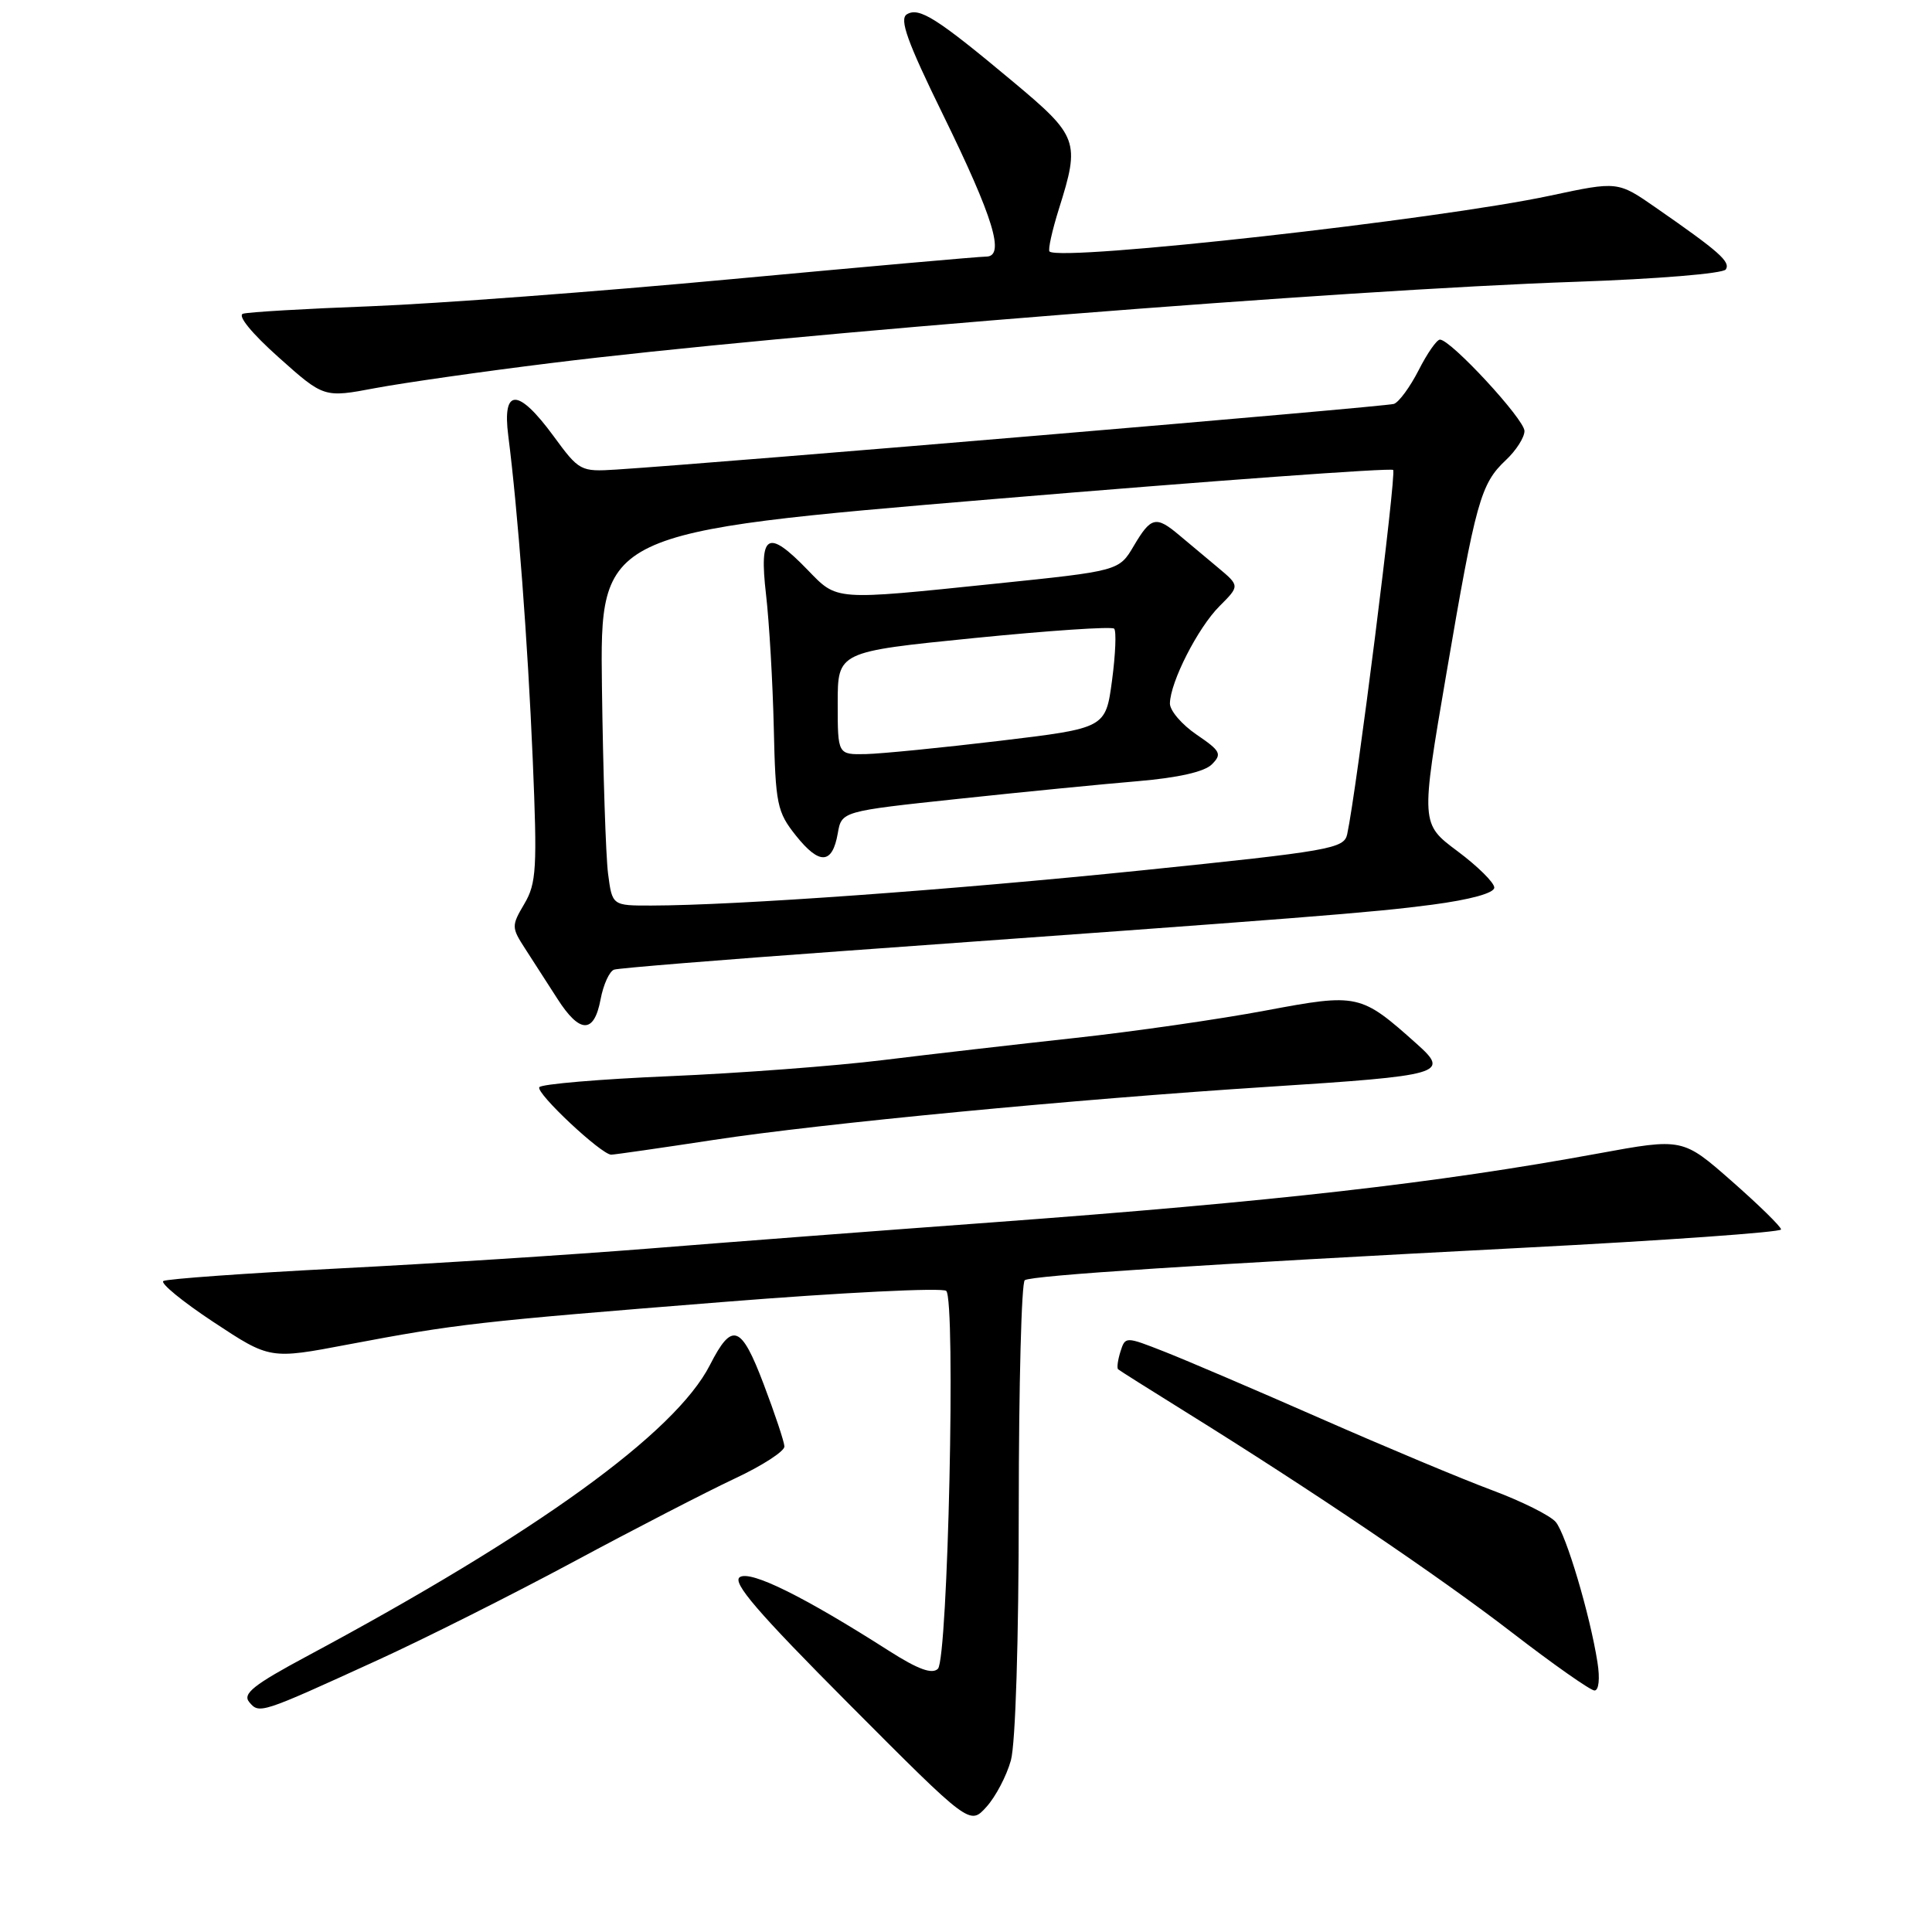 <?xml version="1.0" encoding="UTF-8" standalone="no"?>
<!DOCTYPE svg PUBLIC "-//W3C//DTD SVG 1.1//EN" "http://www.w3.org/Graphics/SVG/1.1/DTD/svg11.dtd" >
<svg xmlns="http://www.w3.org/2000/svg" xmlns:xlink="http://www.w3.org/1999/xlink" version="1.1" viewBox="0 0 256 256">
 <g >
 <path fill="currentColor"
d=" M 133.95 233.25 C 134.56 231.04 134.99 217.30 134.99 199.81 C 135.00 183.48 135.35 169.90 135.79 169.63 C 136.81 169.00 159.00 167.56 201.75 165.34 C 220.59 164.37 236.00 163.27 236.00 162.91 C 236.00 162.54 233.06 159.67 229.48 156.52 C 222.96 150.79 222.96 150.79 211.73 152.85 C 190.38 156.77 169.00 159.20 131.50 161.97 C 116.65 163.06 96.17 164.62 86.00 165.44 C 75.83 166.25 57.38 167.44 45.00 168.07 C 32.62 168.71 22.12 169.46 21.65 169.74 C 21.19 170.01 24.17 172.46 28.29 175.18 C 35.77 180.12 35.77 180.12 46.13 178.15 C 60.52 175.43 63.10 175.13 95.68 172.53 C 111.53 171.26 124.90 170.60 125.38 171.05 C 126.66 172.23 125.61 219.79 124.28 221.12 C 123.52 221.88 121.65 221.20 117.85 218.78 C 106.53 211.55 99.50 208.07 98.04 208.97 C 96.95 209.65 100.35 213.60 112.56 225.86 C 128.50 241.86 128.50 241.86 130.70 239.43 C 131.92 238.09 133.38 235.31 133.95 233.25 Z  M 49.97 220.01 C 56.18 217.18 67.88 211.30 75.98 206.95 C 84.07 202.60 93.69 197.64 97.35 195.92 C 101.01 194.21 103.97 192.29 103.94 191.66 C 103.91 191.02 102.67 187.31 101.19 183.41 C 98.20 175.52 97.01 175.10 94.07 180.87 C 89.48 189.87 71.10 203.15 40.70 219.44 C 33.61 223.24 32.11 224.43 33.02 225.53 C 34.36 227.13 34.46 227.10 49.97 220.01 Z  M 211.67 220.25 C 210.68 213.95 207.52 203.33 206.15 201.68 C 205.44 200.82 201.62 198.92 197.68 197.45 C 193.73 195.98 183.53 191.71 175.00 187.96 C 166.47 184.21 157.16 180.23 154.31 179.11 C 149.11 177.07 149.11 177.07 148.46 179.11 C 148.11 180.23 147.97 181.28 148.16 181.44 C 148.35 181.61 152.32 184.11 157.00 187.02 C 173.87 197.50 190.69 208.87 200.40 216.36 C 205.85 220.56 210.75 224.00 211.28 224.00 C 211.85 224.00 212.02 222.43 211.67 220.25 Z  M 94.60 151.04 C 108.84 148.87 142.48 145.65 168.00 144.01 C 191.23 142.52 192.14 142.26 187.75 138.34 C 180.28 131.67 179.98 131.60 167.71 133.90 C 161.54 135.06 150.20 136.69 142.50 137.53 C 134.80 138.37 123.32 139.69 116.98 140.47 C 110.65 141.25 97.92 142.21 88.70 142.60 C 79.48 142.99 71.72 143.65 71.46 144.06 C 70.98 144.84 79.69 153.00 80.99 153.00 C 81.39 153.00 87.51 152.12 94.60 151.04 Z  M 79.58 132.42 C 79.95 130.45 80.76 128.68 81.38 128.48 C 81.99 128.28 95.55 127.18 111.50 126.03 C 173.67 121.56 181.77 120.93 189.75 119.88 C 194.82 119.21 198.00 118.34 198.00 117.61 C 198.00 116.96 195.81 114.79 193.13 112.79 C 188.25 109.15 188.25 109.15 191.64 89.33 C 195.55 66.41 196.19 64.11 199.53 60.97 C 200.89 59.70 202.00 57.96 202.00 57.11 C 202.00 55.56 192.24 45.00 190.80 45.00 C 190.38 45.00 189.11 46.82 187.98 49.05 C 186.84 51.28 185.37 53.29 184.70 53.52 C 183.67 53.89 95.49 61.33 81.66 62.22 C 76.92 62.52 76.75 62.43 73.33 57.76 C 68.64 51.38 66.53 51.38 67.35 57.75 C 68.61 67.60 69.93 85.05 70.59 100.62 C 71.20 115.06 71.08 117.05 69.48 119.76 C 67.76 122.68 67.76 122.89 69.60 125.73 C 70.64 127.35 72.56 130.32 73.85 132.33 C 76.82 136.98 78.72 137.01 79.58 132.42 Z  M 73.00 48.11 C 103.68 44.29 178.41 38.37 208.79 37.34 C 219.51 36.97 228.35 36.25 228.68 35.70 C 229.32 34.68 227.81 33.35 219.43 27.53 C 214.37 24.01 214.37 24.01 205.43 25.92 C 190.59 29.10 140.71 34.67 139.07 33.33 C 138.84 33.13 139.40 30.58 140.32 27.65 C 143.13 18.74 142.89 18.06 134.25 10.84 C 124.15 2.40 121.79 0.90 120.16 1.90 C 119.14 2.53 120.22 5.54 124.91 15.11 C 131.66 28.89 133.22 34.00 130.67 34.00 C 129.79 34.00 114.61 35.35 96.92 36.99 C 79.23 38.64 57.72 40.25 49.13 40.58 C 40.53 40.90 32.91 41.35 32.20 41.57 C 31.43 41.81 33.36 44.17 36.91 47.34 C 42.92 52.71 42.92 52.71 49.71 51.43 C 53.45 50.73 63.92 49.23 73.00 48.11 Z  M 80.57 115.75 C 80.27 113.41 79.91 102.28 79.76 91.00 C 79.50 70.50 79.50 70.50 131.78 66.12 C 160.54 63.71 184.31 61.98 184.60 62.27 C 185.06 62.73 179.75 104.83 178.51 110.54 C 178.10 112.45 176.30 112.76 151.28 115.33 C 125.77 117.94 97.53 119.97 86.31 119.99 C 81.12 120.00 81.12 120.00 80.57 115.75 Z  M 111.01 110.42 C 111.52 107.50 111.52 107.50 127.01 105.85 C 135.53 104.94 146.22 103.89 150.77 103.51 C 156.08 103.06 159.59 102.27 160.57 101.29 C 161.95 99.91 161.74 99.51 158.55 97.34 C 156.60 96.01 155.01 94.16 155.02 93.21 C 155.06 90.38 158.72 83.19 161.59 80.32 C 164.28 77.63 164.28 77.63 161.39 75.21 C 159.80 73.88 157.48 71.94 156.24 70.90 C 153.17 68.32 152.51 68.48 150.24 72.32 C 148.28 75.65 148.28 75.65 131.89 77.34 C 110.34 79.57 110.99 79.61 107.00 75.50 C 101.70 70.03 100.57 70.69 101.50 78.75 C 101.93 82.46 102.39 90.42 102.53 96.42 C 102.76 106.60 102.96 107.58 105.47 110.73 C 108.59 114.64 110.29 114.54 111.01 110.42 Z  M 111.00 93.18 C 111.00 86.36 111.00 86.36 129.04 84.55 C 138.96 83.56 147.33 82.99 147.63 83.30 C 147.94 83.61 147.81 86.70 147.35 90.17 C 146.50 96.48 146.50 96.48 132.50 98.16 C 124.80 99.08 116.81 99.87 114.75 99.92 C 111.00 100.00 111.00 100.00 111.00 93.18 Z "/>
</g>
</svg>